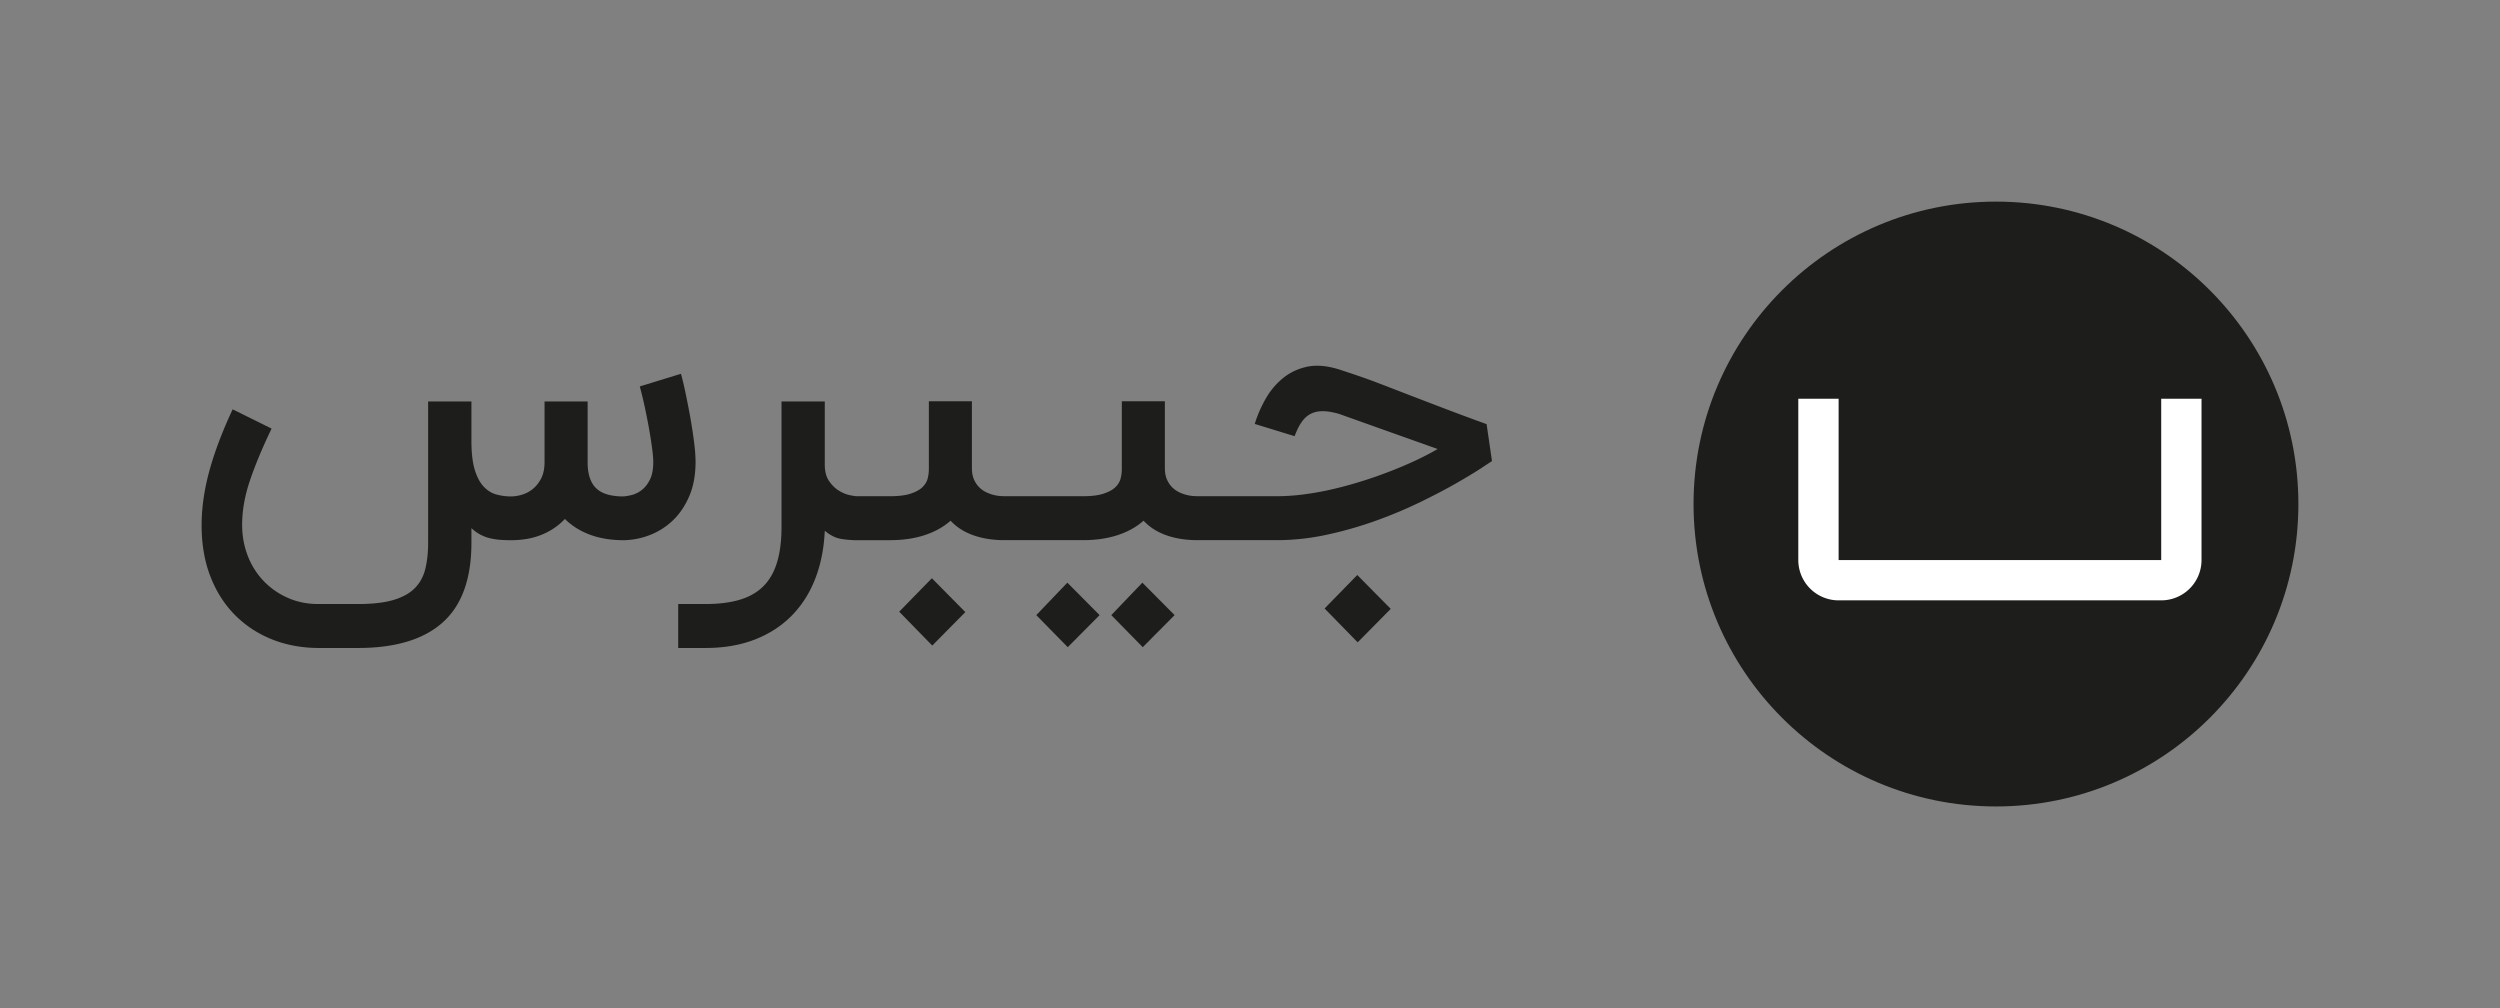 <svg xmlns="http://www.w3.org/2000/svg" viewBox="0 0 6200 2500"><rect x="0" y="0" width="6200" height="2500" fill="#808080" stroke="none"/><defs><style>.cls-1{fill:#1d1d1b;}.cls-2{fill:#fff;}</style></defs><title>Jibres-Logo-fa-black-safe</title><g id="Jibres-icon"><circle id="Circle" class="cls-1" cx="4950" cy="1250" r="750"/><path id="Shape" class="cls-2" d="M5359.78,988.89v400h-800v-400h-100v400a100,100,0,0,0,100,100h800a100,100,0,0,0,100-100v-400Z"/></g><g id="Jibres-wordmark"><path class="cls-1" d="M1725,1145.54a351.33,351.33,0,0,0-2.45-38.34q-2.46-21.89-6.13-45.29t-8.09-46.3q-4.41-22.89-8.33-41.57t-7.11-31.36q-3.2-12.69-4.17-15.68l-102,31.36q2,7.47,5.4,21.16t7.11,30.86q3.68,17.18,7.35,36.34t6.61,37.59q3,18.42,4.91,34.34a227.91,227.91,0,0,1,2,26.89q0,27.89-8.58,44.55t-20.59,25.64a67.15,67.15,0,0,1-24.51,11.94,126.2,126.2,0,0,1-20.34,3.49q-45.58,0-66.67-19.42t-22.06-61.23V995.7H1350.49v149.84q0,24.89-8.58,41.31t-21.32,26.39a77.24,77.24,0,0,1-27.21,13.93,97.67,97.67,0,0,1-25.73,4,139.22,139.22,0,0,1-36.28-4.73q-17.64-4.73-31.62-19.42t-22.3-41.81q-8.34-27.12-8.33-72.43V995.7H1061.77v350.45q0,35.83-6.87,64.22t-25.73,47.79q-18.88,19.41-52.94,29.62T887.75,1498h-98q-41.19,0-75-14.93a185.07,185.07,0,0,1-100.25-104.54q-14-35.85-14-77.16,0-52.75,19.61-110.51t53.43-127.94L577,1015.11q-38.24,81.64-57.6,152.08T500,1302.84q0,70.2,21.57,126.2t60.54,95.57q39,39.59,92.4,61T792.16,1607h95.59q139.69,0,210.53-63.72t70.84-197.13v-36.34a105.09,105.09,0,0,0,22.06,15.93,101.11,101.11,0,0,0,23.53,9,157.86,157.86,0,0,0,25.49,4q13.23,1,27.45,1a245.56,245.56,0,0,0,34.31-2.49,178.07,178.07,0,0,0,35-8.71,170.19,170.19,0,0,0,33.58-16.43,159.44,159.44,0,0,0,30.39-25.14q25.49,25.39,62.26,39.08t83.82,13.69a187.05,187.05,0,0,0,64.22-12.69,171.75,171.75,0,0,0,57.1-36.1q25.24-23.9,40.93-60.23T1725,1145.54Z"/><polygon class="cls-1" points="2230 1517.01 2312 1601 2394 1517.99 2311.02 1434 2230 1517.01"/><polygon class="cls-1" points="2756 1525.5 2834.01 1605 2913 1525.5 2833.02 1445 2756 1525.5"/><polygon class="cls-1" points="2570 1525.5 2648.01 1605 2727 1525.5 2647.02 1445 2570 1525.5"/><polygon class="cls-1" points="3285 1509.01 3367 1593 3449 1509.99 3366.02 1426 3285 1509.01"/><path class="cls-1" d="M3686.78,1051.88q-56.34-20.42-97.48-36.1t-72.24-27.63Q3486,976.21,3462.2,967t-45.31-17.42q-21.55-8.22-43.84-15.93T3323.34,917q-30.86-10-56.82-10a124.42,124.42,0,0,0-22.53,2q-34.78,7-60.74,27.63a179.94,179.94,0,0,0-43.59,51,306.45,306.45,0,0,0-27.92,63.73l98.94,30.37q7.83-21.4,17.64-35.35t23-20.41q13.22-6.47,30.36-6.22t39.19,6.72l244.41,87.12q-23,13.46-51.92,27.14t-62,26.63q-33.06,13-68.81,24.4t-72.25,20.16a744.39,744.39,0,0,1-73.23,13.69,527.21,527.21,0,0,1-71,5H2969.7c-2.29,0-5.88-.16-10.77-.5a97.53,97.53,0,0,1-34.78-9.45,63.64,63.64,0,0,1-17.14-12.2,61.61,61.61,0,0,1-13-19.42q-5.15-11.68-5.15-28.63V995.12H2782.11V1163.9a92.76,92.76,0,0,1-2.94,22.65q-2.94,11.7-12.74,21.41t-29.14,16.18q-19.36,6.48-51.68,6.47H2491.16c-2.29,0-5.88-.16-10.77-.5a97.53,97.53,0,0,1-34.78-9.45,63.64,63.64,0,0,1-17.14-12.2,61.61,61.61,0,0,1-13-19.42q-5.14-11.68-5.15-28.63V995.12H2303.57V1163.9a92.76,92.76,0,0,1-2.94,22.65q-2.94,11.7-12.74,21.41t-29.14,16.18q-19.35,6.48-51.68,6.47h-82.28q-4.9,0-17.88-2.74t-26.7-11.2q-13.71-8.46-24.24-23.89T2045.44,1152V995.62H1938.17v310.67q0,52.28-11.27,88.87t-34.28,59.24q-23,22.65-58.53,33.11t-84.5,10.46H1682v109h67.59q67.61,0,121-20.41t91.35-58.25q38-37.85,59.26-91.61t24.25-120.48q19.57,16.43,38.69,19.91a220.7,220.7,0,0,0,33.31,3.37v.12h89.63q48,0,86-12.45t64.41-35.85q22,23.89,56.32,36.1t77.39,12.2h194.45q48,0,86-12.45t64.4-35.85q22,23.89,56.33,36.1t77.39,12.2h196.41a588.56,588.56,0,0,0,126.61-14,957.62,957.62,0,0,0,121.72-35.09,1117,1117,0,0,0,109.23-46.06q50.94-24.88,89.14-46.8t61.23-37.09q23-15.18,26-17.17Z"/></g></svg>